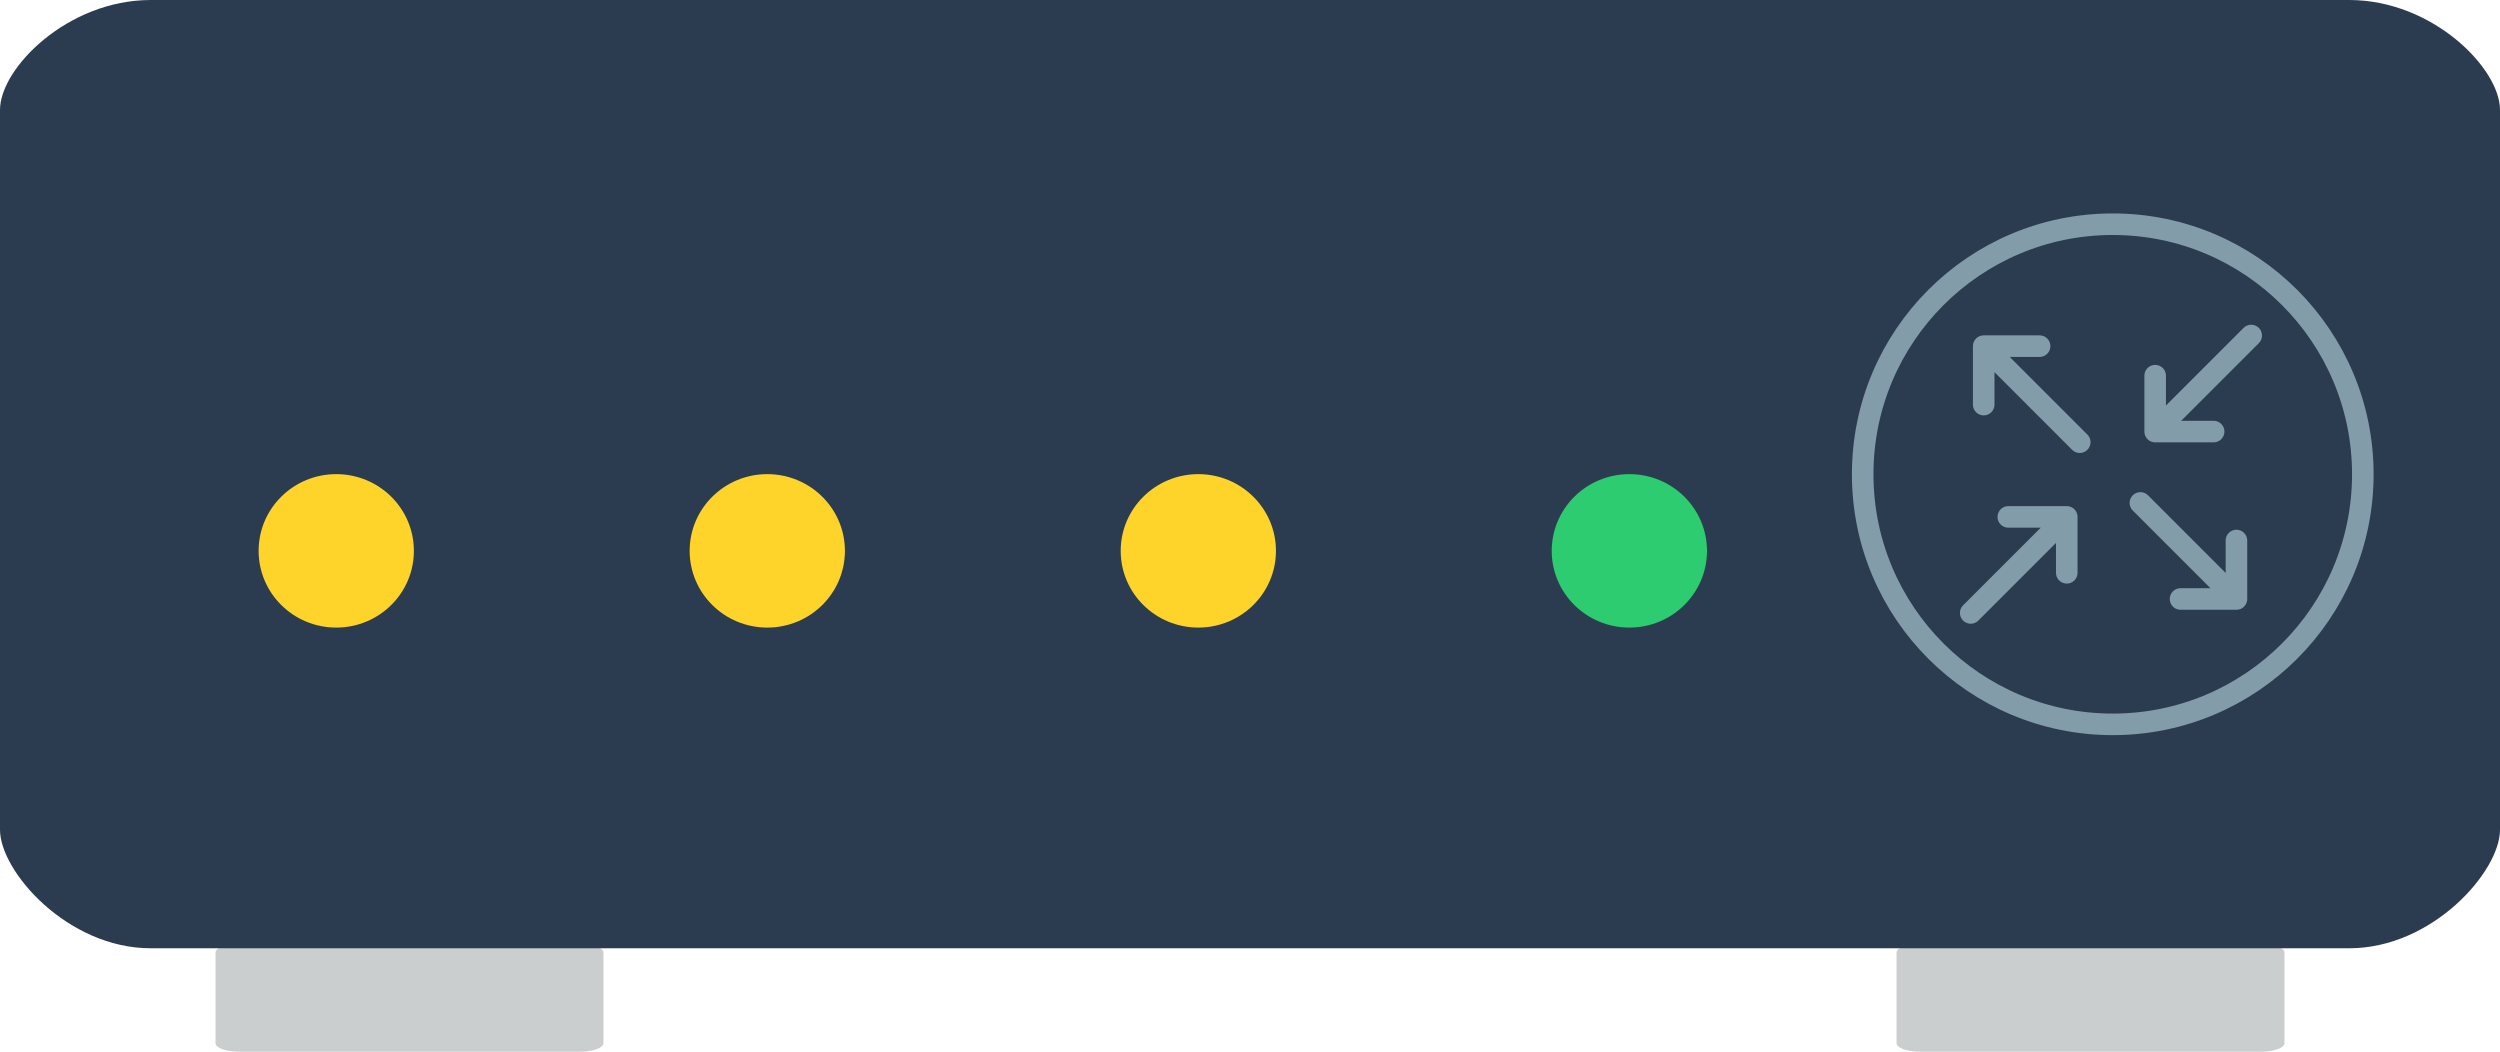 <?xml version="1.0" encoding="UTF-8" standalone="no"?>
<svg
   version="1.1"
   id="Capa_1"
   x="0px"
   y="0px"
   viewBox="0 0 58 24.4"
   xml:space="preserve"
   width="58"
   height="24.4"
   sodipodi:docname="RouterIcon.svg"
   inkscape:version="1.2 (dc2aedaf03, 2022-05-15)"
   xmlns:inkscape="http://www.inkscape.org/namespaces/inkscape"
   xmlns:sodipodi="http://sodipodi.sourceforge.net/DTD/sodipodi-0.dtd"
   xmlns="http://www.w3.org/2000/svg"
   xmlns:svg="http://www.w3.org/2000/svg"><sodipodi:namedview
   id="namedview41"
   pagecolor="#ffffff"
   bordercolor="#666666"
   borderopacity="1.0"
   inkscape:showpageshadow="2"
   inkscape:pageopacity="0.0"
   inkscape:pagecheckerboard="0"
   inkscape:deskcolor="#d1d1d1"
   showgrid="false"
   inkscape:zoom="13.974138"
   inkscape:cx="23.114128"
   inkscape:cy="9.7322642"
   inkscape:window-width="1920"
   inkscape:window-height="974"
   inkscape:window-x="-11"
   inkscape:window-y="-11"
   inkscape:window-maximized="1"
   inkscape:current-layer="Capa_1" /><defs
   id="defs59" />

<g
   id="g9817"
   transform="translate(0,-18)"><g
     id="g9811"><path
       style="fill:#cacecf;fill-opacity:1;stroke-width:1"
       d="M 13.457,42.4 H 5.543 C 5.243,42.4 5,42.311 5,42.201 V 40.099 C 5,39.989 5.243,39.9 5.543,39.9 H 13.457 C 13.757,39.9 14,39.989 14,40.099 v 2.102 C 14,42.311 13.757,42.4 13.457,42.4 Z"
       id="path983" /><path
       style="fill:#cacecf;fill-opacity:1;stroke-width:1"
       d="M 52.457,42.4 H 44.543 C 44.243,42.4 44,42.311 44,42.201 V 40.099 C 44,39.989 44.243,39.9 44.543,39.9 h 7.914 C 52.757,39.9 53,39.989 53,40.099 v 2.102 C 53,42.311 52.757,42.4 52.457,42.4 Z"
       id="path1401" /></g></g><path
   style="fill:#2b3c50;fill-opacity:1;stroke-width:1"
   d="M 54.502,22 H 3.498 C 1.566,22 -2.886211e-7,20.217 -2.886211e-7,19.251 V 2.549 C -2.886211e-7,1.583 1.566,0 3.498,0 H 54.501 c 1.933,0 3.499,1.583 3.499,2.549 v 16.702 c 0,0.967 -1.566,2.749 -3.498,2.749 z"
   id="path4"
   sodipodi:nodetypes="sssssssss" /><ellipse
   style="fill:#ffd42a;fill-opacity:1;stroke:none;stroke-width:1;stroke-linecap:round;stroke-linejoin:round"
   id="circle2251-7"
   cx="7.801"
   cy="12.78"
   rx="1.801"
   ry="1.78" /><ellipse
   style="fill:#ffd42a;fill-opacity:1;stroke:none;stroke-width:1;stroke-linecap:round;stroke-linejoin:round"
   id="ellipse1501"
   cx="17.801"
   cy="12.78"
   rx="1.801"
   ry="1.78" /><ellipse
   style="fill:#ffd42a;fill-opacity:1;stroke:none;stroke-width:1;stroke-linecap:round;stroke-linejoin:round"
   id="ellipse1503"
   cx="27.801"
   cy="12.78"
   rx="1.801"
   ry="1.78" /><ellipse
   style="fill:#2ecc71;fill-opacity:1;stroke:none;stroke-width:1;stroke-linecap:round;stroke-linejoin:round"
   id="ellipse1557"
   cx="37.801"
   cy="12.78"
   rx="1.801"
   ry="1.78" /><g
   id="g2515"
   transform="matrix(0.784,0,0,0.784,-9.247,-2.04)"
   style="stroke-width:0.638;stroke-dasharray:none"><ellipse
     style="fill:none;stroke:#839caa;stroke-width:0.638;stroke-linecap:round;stroke-linejoin:round;stroke-miterlimit:4;stroke-dasharray:none;stroke-opacity:1"
     id="path6111-6"
     ry="7.4"
     rx="7.4"
     cy="16.637"
     cx="74.315"
     inkscape:export-filename="C:\Users\MalJ\OneDrive - Berufsschule Cham\Dokumente\Lernfeld_IT\10_Netzwerk\Bilder\switch.png"
     inkscape:export-xdpi="300"
     inkscape:export-ydpi="300" /><path
     id="path10969"
     style="fill:none;stroke:#839caa;stroke-width:0.638;stroke-linecap:round;stroke-linejoin:round;stroke-miterlimit:4;stroke-dasharray:none;stroke-opacity:1"
     d="m 70.496,12.845 2.842,2.842 m -1.188,-2.842 h -1.654 l 2e-6,1.73" /><path
     id="path10969-4"
     style="fill:none;stroke:#839caa;stroke-width:0.638;stroke-linecap:round;stroke-linejoin:round;stroke-miterlimit:4;stroke-dasharray:none;stroke-opacity:1"
     d="M 77.975,20.327 75.133,17.485 m 1.188,2.842 h 1.654 l -2e-6,-1.73" /><path
     id="path10969-2"
     style="fill:none;stroke:#839caa;stroke-width:0.638;stroke-linecap:round;stroke-linejoin:round;stroke-miterlimit:4;stroke-dasharray:none;stroke-opacity:1"
     d="m 75.57,15.373 2.842,-2.842 m -2.842,1.188 v 1.654 l 1.73,-2e-6" /><path
     id="path10969-8"
     style="fill:none;stroke:#839caa;stroke-width:0.638;stroke-linecap:round;stroke-linejoin:round;stroke-miterlimit:4;stroke-dasharray:none;stroke-opacity:1"
     d="M 72.954,17.898 70.112,20.74 m 2.842,-1.188 v -1.654 l -1.73,2e-6" /></g></svg>
